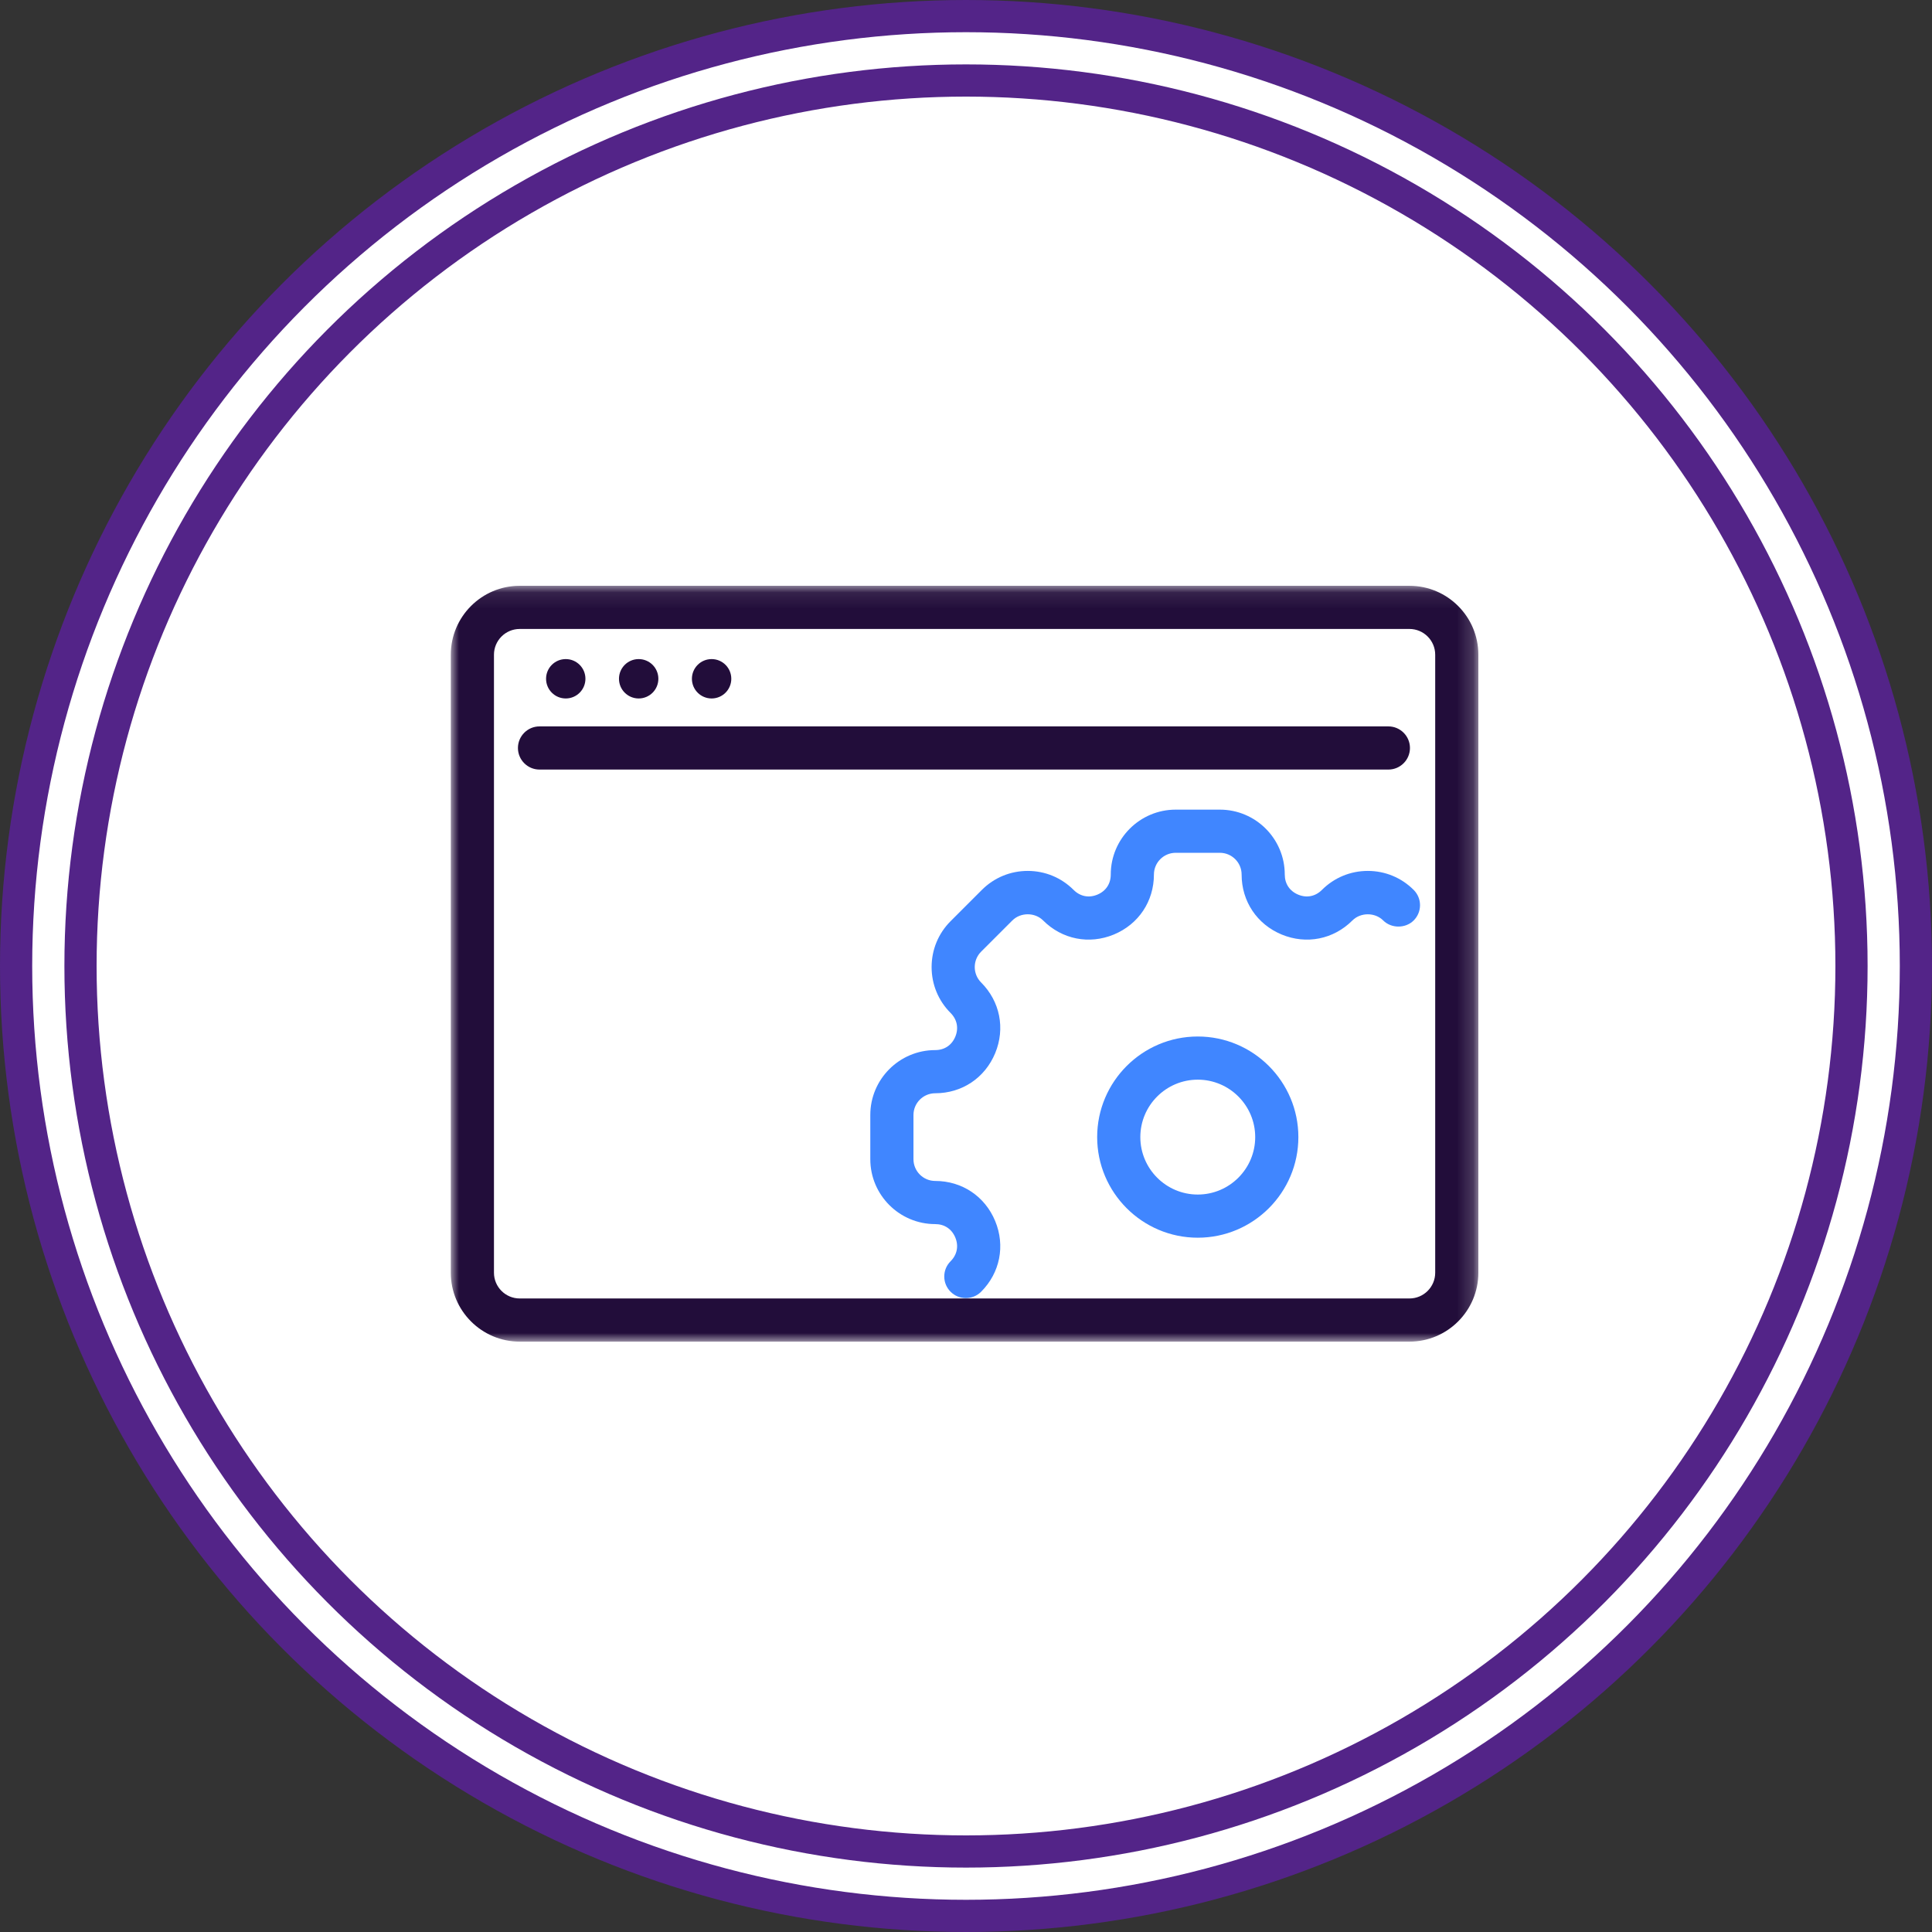 <?xml version="1.0" encoding="UTF-8"?>
<svg width="120px" height="120px" viewBox="0 0 120 120" version="1.1" xmlns="http://www.w3.org/2000/svg" xmlns:xlink="http://www.w3.org/1999/xlink">
    <rect x="0" y="0" width="120" height="120" fill="#333333" stroke="none"/>
    <title>81DA7243-44D5-4452-B768-434C6BB9A126@SVG</title>
    <defs>
        <polygon id="path-1" points="3.85542169e-05 0.09 63.823 0.09 63.823 47.036 3.85542169e-05 47.036"></polygon>
    </defs>
    <g id="AI-Request-Workflow" stroke="none" stroke-width="1" fill="none" fill-rule="evenodd">
        <g id="DAPP---AI-Service-Page-:-AI-Request" transform="translate(-60, -1394)">
            <g id="Icon" transform="translate(60, 1394)">
                <circle id="Oval" stroke="#532488" stroke-width="2" fill="#FFFFFF" cx="60" cy="60" r="59"></circle>
                <circle id="Oval" stroke="#532488" stroke-width="2" fill="#FFFFFF" cx="60" cy="60" r="55"></circle>
                <g id="Group-16" transform="translate(28, 36)">
                    <g id="Group-3" transform="translate(0, 0.295)">
                        <mask id="mask-2" fill="white">
                            <use xlink:href="#path-1"></use>
                        </mask>
                        <g id="Clip-2"></g>
                        <path d="M2.681,4.37 C2.681,3.488 3.398,2.771 4.28,2.771 L59.544,2.771 C60.426,2.771 61.143,3.488 61.143,4.37 L61.143,42.756 C61.143,43.638 60.426,44.355 59.544,44.355 L4.28,44.355 C3.398,44.355 2.681,43.638 2.681,42.756 L2.681,4.37 Z M59.544,0.09 L4.28,0.09 C1.92,0.09 3.85542169e-05,2.01 3.85542169e-05,4.37 L3.85542169e-05,42.756 C3.85542169e-05,45.116 1.92,47.036 4.28,47.036 L59.544,47.036 C61.904,47.036 63.823,45.116 63.823,42.756 L63.823,4.37 C63.823,2.01 61.904,0.09 59.544,0.09 L59.544,0.09 Z" id="Fill-1" fill="#220D3A" mask="url(#mask-2)"></path>
                    </g>
                    <path d="M58.235,9.118 L5.51,9.118 C4.771,9.118 4.17,9.72 4.17,10.459 C4.17,11.198 4.771,11.799 5.51,11.799 L58.235,11.799 C58.974,11.799 59.575,11.198 59.575,10.459 C59.575,9.72 58.974,9.118 58.235,9.118" id="Fill-4" fill="#220D3A"></path>
                    <path d="M7.14,7.383 C7.815,7.383 8.362,6.835 8.362,6.16 C8.362,5.484 7.815,4.937 7.14,4.937 C6.464,4.937 5.917,5.484 5.917,6.16 C5.917,6.835 6.464,7.383 7.14,7.383" id="Fill-6" fill="#220D3A"></path>
                    <path d="M11.669,7.383 C12.345,7.383 12.892,6.835 12.892,6.16 C12.892,5.484 12.345,4.937 11.669,4.937 C10.994,4.937 10.446,5.484 10.446,6.16 C10.446,6.835 10.994,7.383 11.669,7.383" id="Fill-8" fill="#220D3A"></path>
                    <path d="M16.199,7.383 C16.875,7.383 17.422,6.835 17.422,6.16 C17.422,5.484 16.875,4.937 16.199,4.937 C15.524,4.937 14.976,5.484 14.976,6.16 C14.976,6.835 15.524,7.383 16.199,7.383" id="Fill-10" fill="#220D3A"></path>
                    <path d="M49.963,34.627 C49.963,36.595 48.363,38.195 46.395,38.195 C44.428,38.195 42.828,36.595 42.828,34.627 C42.828,32.66 44.428,31.06 46.395,31.06 C48.363,31.06 49.963,32.66 49.963,34.627 M46.395,28.379 C42.95,28.379 40.147,31.182 40.147,34.627 C40.147,38.073 42.95,40.876 46.395,40.876 C49.841,40.876 52.644,38.073 52.644,34.627 C52.644,31.182 49.841,28.379 46.395,28.379" id="Fill-12" fill="#4086FF"></path>
                    <path d="M59.807,19.275 C59.046,18.513 58.033,18.094 56.956,18.094 C55.88,18.094 54.867,18.513 54.106,19.275 C53.7,19.68 53.163,19.788 52.634,19.568 C52.104,19.348 51.799,18.893 51.799,18.319 C51.799,16.096 49.991,14.288 47.768,14.288 L45.023,14.288 C42.8,14.288 40.991,16.096 40.991,18.319 C40.991,18.893 40.688,19.348 40.157,19.568 C39.628,19.788 39.091,19.68 38.685,19.275 C37.924,18.513 36.911,18.094 35.834,18.094 C34.757,18.094 33.745,18.513 32.984,19.275 L31.043,21.216 C30.282,21.976 29.864,22.989 29.864,24.067 C29.864,25.145 30.283,26.157 31.043,26.917 C31.448,27.323 31.555,27.86 31.336,28.39 C31.116,28.92 30.661,29.223 30.088,29.223 C27.864,29.223 26.056,31.032 26.056,33.255 L26.056,36 C26.056,38.223 27.864,40.031 30.088,40.031 C30.661,40.031 31.116,40.335 31.336,40.865 C31.555,41.395 31.448,41.932 31.043,42.338 C30.79,42.591 30.65,42.927 30.65,43.286 C30.65,43.644 30.79,43.98 31.043,44.233 C31.296,44.487 31.633,44.626 31.991,44.626 C32.348,44.626 32.685,44.487 32.939,44.233 C34.113,43.059 34.448,41.375 33.812,39.84 C33.177,38.305 31.75,37.351 30.088,37.351 C29.343,37.351 28.737,36.745 28.737,36 L28.737,33.255 C28.737,32.51 29.343,31.904 30.088,31.904 C31.75,31.904 33.177,30.951 33.812,29.415 C34.448,27.88 34.113,26.197 32.938,25.022 C32.412,24.495 32.412,23.638 32.938,23.111 L34.879,21.171 C35.39,20.66 36.279,20.66 36.79,21.171 C37.965,22.346 39.649,22.68 41.183,22.045 C42.719,21.408 43.672,19.981 43.672,18.319 C43.672,17.575 44.278,16.969 45.023,16.969 L47.768,16.969 C48.513,16.969 49.119,17.575 49.119,18.319 C49.119,19.981 50.072,21.408 51.607,22.045 C53.141,22.68 54.826,22.346 56.001,21.171 C56.51,20.661 57.403,20.661 57.912,21.171 C58.418,21.677 59.301,21.677 59.807,21.171 C60.06,20.918 60.2,20.581 60.2,20.222 C60.2,19.865 60.06,19.528 59.807,19.275" id="Fill-14" fill="#4086FF"></path>
                </g>
            </g>
        </g>
    </g>
</svg>